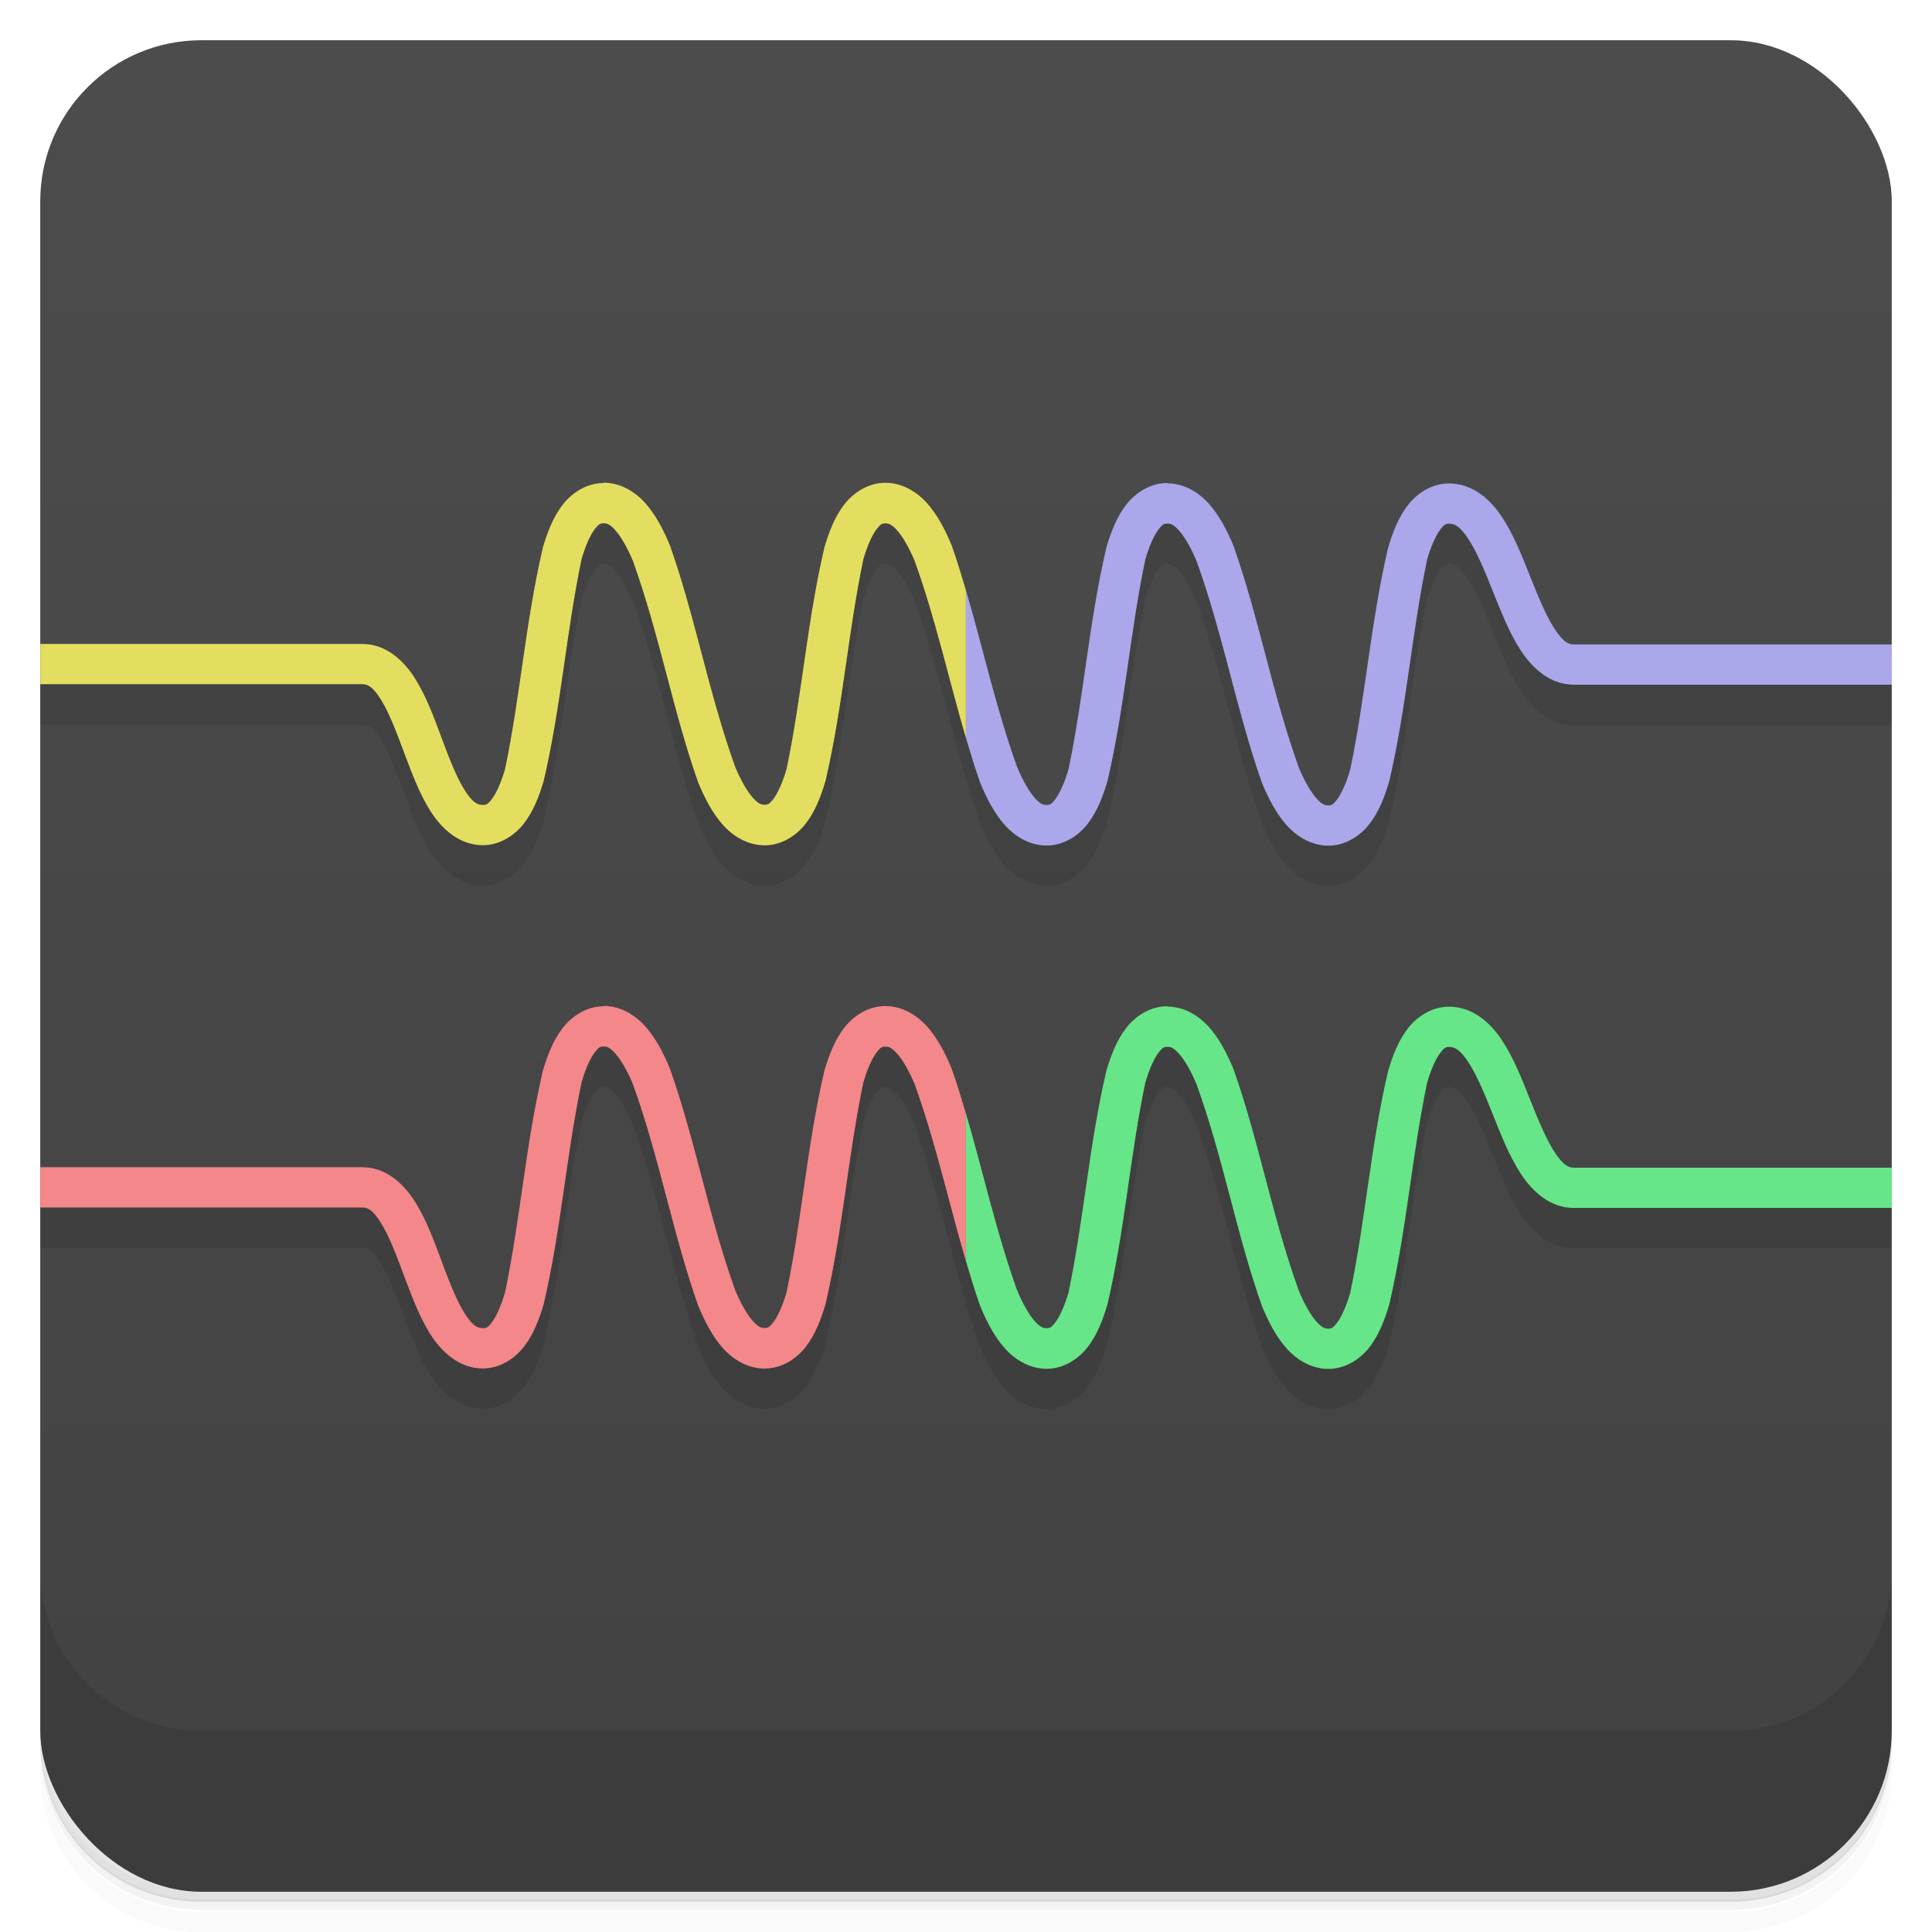 <svg version="1.1" viewBox="0 0 48 48" xmlns="http://www.w3.org/2000/svg">
 <defs>
  <linearGradient id="bg" x2="0" y1="1" y2="47" gradientUnits="userSpaceOnUse">
   <stop style="stop-color:#4c4c4c" offset="0"/>
   <stop style="stop-color:#424242" offset="1"/>
  </linearGradient>
 </defs>
 <path d="m1 43v0.25c0 2.22 1.78 4 4 4h38c2.22 0 4-1.78 4-4v-0.25c0 2.22-1.78 4-4 4h-38c-2.22 0-4-1.78-4-4zm0 0.5v0.5c0 2.22 1.78 4 4 4h38c2.22 0 4-1.78 4-4v-0.5c0 2.22-1.78 4-4 4h-38c-2.22 0-4-1.78-4-4z" style="opacity:.02"/>
 <path d="m1 43.2v0.25c0 2.22 1.78 4 4 4h38c2.22 0 4-1.78 4-4v-0.25c0 2.22-1.78 4-4 4h-38c-2.22 0-4-1.78-4-4z" style="opacity:.05"/>
 <path d="m1 43v0.25c0 2.22 1.78 4 4 4h38c2.22 0 4-1.78 4-4v-0.25c0 2.22-1.78 4-4 4h-38c-2.22 0-4-1.78-4-4z" style="opacity:.1"/>
 <rect x="1" y="1" width="46" height="46" rx="4" style="fill:url(#bg)"/>
 <path d="m1 39v4c0 2.22 1.78 4 4 4h38c2.22 0 4-1.78 4-4v-4c0 2.22-1.78 4-4 4h-38c-2.22 0-4-1.78-4-4z" style="opacity:.1"/>
 <path d="m15 13c-0.225 0.148-1.51 1.61-1.51 1.61l-0.938 5.5-1.02 0.5-1.22-2.75s-0.717-0.859-1.31-0.859h-8v1h8c0.153 0 0.275 0.083 0.467 0.391s0.377 0.785 0.564 1.29 0.378 1.02 0.654 1.46 0.717 0.859 1.31 0.859c0.417 0 0.787-0.239 1.02-0.539 0.231-0.3 0.375-0.663 0.494-1.07 0.436-1.88 0.551-3.64 0.938-5.5 0.1-0.342 0.221-0.605 0.326-0.742 0.105-0.137 0.141-0.148 0.225-0.148s0.156 0.027 0.291 0.178c0.135 0.151 0.291 0.418 0.436 0.764 0.667 1.86 0.988 3.71 1.62 5.5 0.168 0.404 0.356 0.762 0.611 1.05 0.256 0.287 0.62 0.51 1.04 0.51s0.787-0.239 1.02-0.539c0.231-0.3 0.375-0.663 0.494-1.07 0.436-1.88 0.551-3.64 0.938-5.5 0.1-0.342 0.221-0.605 0.326-0.742 0.105-0.137 0.141-0.148 0.225-0.148s0.156 0.027 0.291 0.178c0.135 0.151 0.291 0.418 0.436 0.764 0.667 1.86 0.988 3.71 1.62 5.5 0.168 0.404 0.356 0.762 0.611 1.05 0.256 0.287 0.62 0.51 1.04 0.51s0.787-0.239 1.02-0.539c0.231-0.3 0.375-0.663 0.494-1.07 0.436-1.88 0.551-3.64 0.938-5.5 0.1-0.342 0.221-0.605 0.326-0.742 0.105-0.137 0.141-0.148 0.225-0.148s0.156 0.027 0.291 0.178c0.135 0.151 0.291 0.418 0.436 0.764 0.667 1.86 0.988 3.71 1.62 5.5 0.168 0.404 0.356 0.762 0.611 1.05 0.256 0.287 0.62 0.51 1.04 0.51s0.787-0.239 1.02-0.539c0.231-0.3 0.375-0.663 0.494-1.07 0.436-1.88 0.551-3.64 0.938-5.5 0.1-0.342 0.221-0.605 0.326-0.742 0.105-0.137 0.141-0.148 0.225-0.148 0.153 0 0.285 0.089 0.486 0.398 0.201 0.31 0.4 0.787 0.6 1.29s0.403 1.02 0.689 1.46c0.286 0.44 0.727 0.852 1.32 0.852h7.9v-1h-7.9c-0.153 0-0.285-0.089-0.486-0.398s-0.4-0.787-0.6-1.29-0.401-1.02-0.688-1.46c-0.286-0.44-0.729-0.852-1.33-0.852-0.417 0-1.02 0.539-1.02 0.539l-1.43 6.57-1.28-0.051-2.24-6.55s-0.62-0.51-1.04-0.51-1.02 0.539-1.02 0.539l-0.494 1.07-0.938 5.5-1.28-0.051s-0.988-3.71-1.62-5.5c-0.168-0.404-0.356-0.762-0.611-1.05-0.256-0.287-0.62-0.51-1.04-0.51s-0.787 0.239-1.02 0.539c-0.231 0.3-0.375 0.663-0.494 1.07-0.436 1.88-0.938 5.5-0.938 5.5l-1.28-0.051s-0.988-3.71-1.62-5.5c-0.168-0.404-0.356-0.762-0.611-1.05-0.256-0.287-0.62-0.51-1.04-0.51zm0 13c-0.417 0-0.787 0.239-1.02 0.539-0.231 0.3-0.375 0.663-0.494 1.07-0.436 1.88-0.938 5.5-0.938 5.5l-1.02 0.5-1.22-2.75s-0.717-0.859-1.31-0.859h-8v1h8c0.153 0 0.275 0.083 0.467 0.391s0.377 0.785 0.564 1.29 0.378 1.02 0.654 1.46 0.717 0.859 1.31 0.859c0.417 0 0.787-0.239 1.02-0.539 0.231-0.3 0.375-0.663 0.494-1.07 0.436-1.88 0.551-3.64 0.938-5.5 0.1-0.342 0.221-0.605 0.326-0.742 0.105-0.137 0.141-0.148 0.225-0.148s0.156 0.027 0.291 0.178c0.135 0.151 0.291 0.418 0.436 0.764 0.667 1.86 0.988 3.71 1.62 5.5 0.168 0.404 0.356 0.762 0.611 1.05 0.256 0.287 0.62 0.51 1.04 0.51s0.787-0.239 1.02-0.539c0.231-0.3 0.375-0.663 0.494-1.07 0.436-1.88 0.551-3.64 0.938-5.5 0.1-0.342 0.221-0.605 0.326-0.742 0.105-0.137 0.141-0.148 0.225-0.148s0.156 0.027 0.291 0.178c0.135 0.151 0.291 0.418 0.436 0.764 0.667 1.86 0.988 3.71 1.62 5.5 0.168 0.404 0.356 0.762 0.611 1.05 0.256 0.287 0.62 0.51 1.04 0.51s0.787-0.239 1.02-0.539c0.231-0.3 0.375-0.663 0.494-1.07 0.436-1.88 0.551-3.64 0.938-5.5 0.1-0.342 0.221-0.605 0.326-0.742 0.105-0.137 0.141-0.148 0.225-0.148s0.156 0.027 0.291 0.178c0.135 0.151 0.291 0.418 0.436 0.764 0.667 1.86 0.988 3.71 1.62 5.5 0.168 0.404 0.356 0.762 0.611 1.05 0.256 0.287 0.62 0.51 1.04 0.51s0.787-0.239 1.02-0.539c0.231-0.3 0.375-0.663 0.494-1.07 0.436-1.88 0.551-3.64 0.938-5.5 0.1-0.342 0.221-0.605 0.326-0.742 0.105-0.137 0.141-0.148 0.225-0.148 0.153 0 0.285 0.089 0.486 0.398s0.4 0.787 0.6 1.29 0.403 1.02 0.689 1.46c0.286 0.44 0.727 0.852 1.32 0.852h7.9v-1h-7.9c-0.153 0-0.285-0.089-0.486-0.398s-0.4-0.787-0.6-1.29-0.401-1.02-0.688-1.46c-0.286-0.44-0.729-0.852-1.33-0.852-0.417 0-0.787 0.239-1.02 0.539-0.231 0.3-0.375 0.663-0.494 1.07-0.436 1.88-0.938 5.5-0.938 5.5l-1.28-0.051s-0.988-3.71-1.62-5.5c-0.168-0.404-0.356-0.762-0.611-1.05-0.256-0.287-0.62-0.51-1.04-0.51s-0.787 0.239-1.02 0.539c-0.231 0.3-0.375 0.663-0.494 1.07-0.436 1.88-0.938 5.5-0.938 5.5l-1.28-0.051s-0.988-3.71-1.62-5.5c-0.168-0.404-0.356-0.762-0.611-1.05-0.256-0.287-0.62-0.51-1.04-0.51s-0.787 0.239-1.02 0.539c-0.231 0.3-0.375 0.663-0.494 1.07-0.436 1.88-0.938 5.5-0.938 5.5l-1.28-0.051s-0.988-3.71-1.62-5.5c-0.168-0.404-0.356-0.762-0.611-1.05-0.256-0.287-0.62-0.51-1.04-0.51z" style="color:#000000;opacity:.1"/>
 <path d="m29 12c-0.417 0-0.787 0.239-1.02 0.539-0.231 0.3-0.375 0.663-0.494 1.07-0.436 1.88-0.551 3.64-0.938 5.5-0.1 0.342-0.221 0.605-0.326 0.742-0.105 0.137-0.141 0.148-0.225 0.148s-0.156-0.027-0.291-0.178c-0.135-0.151-0.291-0.418-0.436-0.764-0.53-1.48-0.847-2.95-1.27-4.39v3.67c0.11 0.37 0.221 0.74 0.352 1.11 0.168 0.404 0.356 0.762 0.611 1.05 0.256 0.287 0.62 0.51 1.04 0.51s0.787-0.239 1.02-0.539c0.231-0.3 0.375-0.663 0.494-1.07 0.436-1.88 0.551-3.64 0.938-5.5 0.1-0.342 0.221-0.605 0.326-0.742 0.105-0.137 0.141-0.148 0.225-0.148s0.156 0.027 0.291 0.178c0.135 0.151 0.291 0.418 0.436 0.764 0.667 1.86 0.988 3.71 1.62 5.5 0.168 0.404 0.356 0.762 0.611 1.05 0.256 0.287 0.62 0.51 1.04 0.51s0.787-0.239 1.02-0.539c0.231-0.3 0.375-0.663 0.494-1.07 0.436-1.88 0.551-3.64 0.938-5.5 0.1-0.342 0.221-0.605 0.326-0.742 0.105-0.137 0.141-0.148 0.225-0.148 0.153 0 0.285 0.089 0.486 0.398 0.201 0.31 0.4 0.787 0.6 1.29 0.2 0.5 0.403 1.02 0.689 1.46 0.286 0.44 0.727 0.852 1.32 0.852h7.9v-1h-7.9c-0.153 0-0.285-0.089-0.486-0.398-0.201-0.31-0.4-0.787-0.6-1.29s-0.401-1.02-0.688-1.46c-0.286-0.44-0.729-0.852-1.33-0.852-0.417 0-0.787 0.239-1.02 0.539-0.231 0.3-0.375 0.663-0.494 1.07-0.436 1.88-0.551 3.64-0.938 5.5-0.1 0.342-0.221 0.605-0.326 0.742-0.105 0.137-0.141 0.148-0.225 0.148s-0.156-0.027-0.291-0.178c-0.135-0.151-0.291-0.418-0.436-0.764-0.667-1.86-0.988-3.71-1.62-5.5-0.168-0.404-0.356-0.762-0.611-1.05-0.256-0.287-0.62-0.51-1.04-0.51z" style="fill:#aba7eb"/>
 <path d="m15 25c-0.417 0-0.787 0.239-1.02 0.539-0.231 0.3-0.375 0.663-0.494 1.07-0.436 1.88-0.551 3.64-0.938 5.5-0.1 0.342-0.221 0.605-0.326 0.742-0.105 0.137-0.141 0.148-0.225 0.148-0.153 0-0.275-0.083-0.467-0.391s-0.377-0.785-0.564-1.29-0.378-1.02-0.654-1.46-0.717-0.859-1.31-0.859h-8v1h8c0.153 0 0.275 0.083 0.467 0.391s0.377 0.785 0.564 1.29c0.188 0.5 0.378 1.02 0.654 1.46s0.717 0.859 1.31 0.859c0.417 0 0.787-0.239 1.02-0.539 0.231-0.3 0.375-0.663 0.494-1.07 0.436-1.88 0.551-3.64 0.938-5.5 0.1-0.342 0.221-0.605 0.326-0.742 0.105-0.137 0.141-0.148 0.225-0.148s0.156 0.027 0.291 0.178c0.135 0.151 0.291 0.418 0.436 0.764 0.667 1.86 0.988 3.71 1.62 5.5 0.168 0.404 0.356 0.762 0.611 1.05 0.256 0.287 0.62 0.51 1.04 0.51s0.787-0.239 1.02-0.539c0.231-0.3 0.375-0.663 0.494-1.07 0.436-1.88 0.551-3.64 0.938-5.5 0.1-0.342 0.221-0.605 0.326-0.742 0.105-0.137 0.141-0.148 0.225-0.148s0.156 0.027 0.291 0.178c0.135 0.151 0.291 0.418 0.436 0.764 0.53 1.48 0.847 2.95 1.27 4.39v-3.67c-0.11-0.37-0.221-0.74-0.352-1.11-0.168-0.404-0.356-0.762-0.611-1.05-0.256-0.287-0.62-0.51-1.04-0.51s-0.787 0.239-1.02 0.539c-0.231 0.3-0.375 0.663-0.494 1.07-0.436 1.88-0.551 3.64-0.938 5.5-0.1 0.342-0.221 0.605-0.326 0.742-0.105 0.137-0.141 0.148-0.225 0.148s-0.156-0.027-0.291-0.178c-0.135-0.151-0.291-0.418-0.436-0.764-0.667-1.86-0.988-3.71-1.62-5.5-0.168-0.404-0.356-0.762-0.611-1.05-0.256-0.287-0.62-0.51-1.04-0.51z" style="fill:#f3878a"/>
 <path d="m29 25c-0.417 0-0.787 0.239-1.02 0.539-0.231 0.3-0.375 0.663-0.494 1.07-0.436 1.88-0.551 3.64-0.938 5.5-0.1 0.342-0.221 0.605-0.326 0.742-0.105 0.137-0.141 0.148-0.225 0.148s-0.156-0.027-0.291-0.178c-0.135-0.151-0.291-0.418-0.436-0.764-0.53-1.48-0.847-2.95-1.27-4.39v3.67c0.11 0.37 0.221 0.74 0.352 1.11 0.168 0.404 0.356 0.762 0.611 1.05 0.256 0.287 0.62 0.51 1.04 0.51s0.787-0.239 1.02-0.539c0.231-0.3 0.375-0.663 0.494-1.07 0.436-1.88 0.551-3.64 0.938-5.5 0.1-0.342 0.221-0.605 0.326-0.742 0.105-0.137 0.141-0.148 0.225-0.148s0.156 0.027 0.291 0.178c0.135 0.151 0.291 0.418 0.436 0.764 0.667 1.86 0.988 3.71 1.62 5.5 0.168 0.404 0.356 0.762 0.611 1.05 0.256 0.287 0.62 0.51 1.04 0.51s0.787-0.239 1.02-0.539c0.231-0.3 0.375-0.663 0.494-1.07 0.436-1.88 0.551-3.64 0.938-5.5 0.1-0.342 0.221-0.605 0.326-0.742 0.105-0.137 0.141-0.148 0.225-0.148 0.153 0 0.285 0.089 0.486 0.398 0.201 0.31 0.4 0.787 0.6 1.29 0.2 0.5 0.403 1.02 0.689 1.46 0.286 0.44 0.727 0.852 1.32 0.852h7.9v-1h-7.9c-0.153 0-0.285-0.089-0.486-0.398-0.201-0.31-0.4-0.787-0.6-1.29s-0.401-1.02-0.688-1.46c-0.286-0.44-0.729-0.852-1.33-0.852-0.417 0-0.787 0.239-1.02 0.539-0.231 0.3-0.375 0.663-0.494 1.07-0.436 1.88-0.551 3.64-0.938 5.5-0.1 0.342-0.221 0.605-0.326 0.742-0.105 0.137-0.141 0.148-0.225 0.148s-0.156-0.027-0.291-0.178c-0.135-0.151-0.291-0.418-0.436-0.764-0.667-1.86-0.988-3.71-1.62-5.5-0.168-0.404-0.356-0.762-0.611-1.05-0.256-0.287-0.62-0.51-1.04-0.51z" style="fill:#66e688"/>
 <path d="m15 12c-0.417 0-0.787 0.239-1.02 0.539-0.231 0.3-0.375 0.663-0.494 1.07-0.436 1.88-0.551 3.64-0.938 5.5-0.1 0.342-0.221 0.605-0.326 0.742-0.105 0.137-0.141 0.148-0.225 0.148-0.153 0-0.275-0.083-0.467-0.391s-0.377-0.785-0.564-1.29-0.378-1.02-0.654-1.46-0.717-0.859-1.31-0.859h-8v1h8c0.153 0 0.275 0.083 0.467 0.391s0.377 0.785 0.564 1.29c0.188 0.5 0.378 1.02 0.654 1.46s0.717 0.859 1.31 0.859c0.417 0 0.787-0.239 1.02-0.539 0.231-0.3 0.375-0.663 0.494-1.07 0.436-1.88 0.551-3.64 0.938-5.5 0.1-0.342 0.221-0.605 0.326-0.742 0.105-0.137 0.141-0.148 0.225-0.148s0.156 0.027 0.291 0.178c0.135 0.151 0.291 0.418 0.436 0.764 0.667 1.86 0.988 3.71 1.62 5.5 0.168 0.404 0.356 0.762 0.611 1.05 0.256 0.287 0.62 0.51 1.04 0.51s0.787-0.239 1.02-0.539c0.231-0.3 0.375-0.663 0.494-1.07 0.436-1.88 0.551-3.64 0.938-5.5 0.1-0.342 0.221-0.605 0.326-0.742 0.105-0.137 0.141-0.148 0.225-0.148s0.156 0.027 0.291 0.178c0.135 0.151 0.291 0.418 0.436 0.764 0.53 1.48 0.847 2.95 1.27 4.39v-3.67c-0.11-0.37-0.221-0.74-0.352-1.11-0.168-0.404-0.356-0.762-0.611-1.05-0.256-0.287-0.62-0.51-1.04-0.51s-0.787 0.239-1.02 0.539c-0.231 0.3-0.375 0.663-0.494 1.07-0.436 1.88-0.551 3.64-0.938 5.5-0.1 0.342-0.221 0.605-0.326 0.742-0.105 0.137-0.141 0.148-0.225 0.148s-0.156-0.027-0.291-0.178c-0.135-0.151-0.291-0.418-0.436-0.764-0.667-1.86-0.988-3.71-1.62-5.5-0.168-0.404-0.356-0.762-0.611-1.05-0.256-0.287-0.62-0.51-1.04-0.51z" style="fill:#e4de60"/>
</svg>
